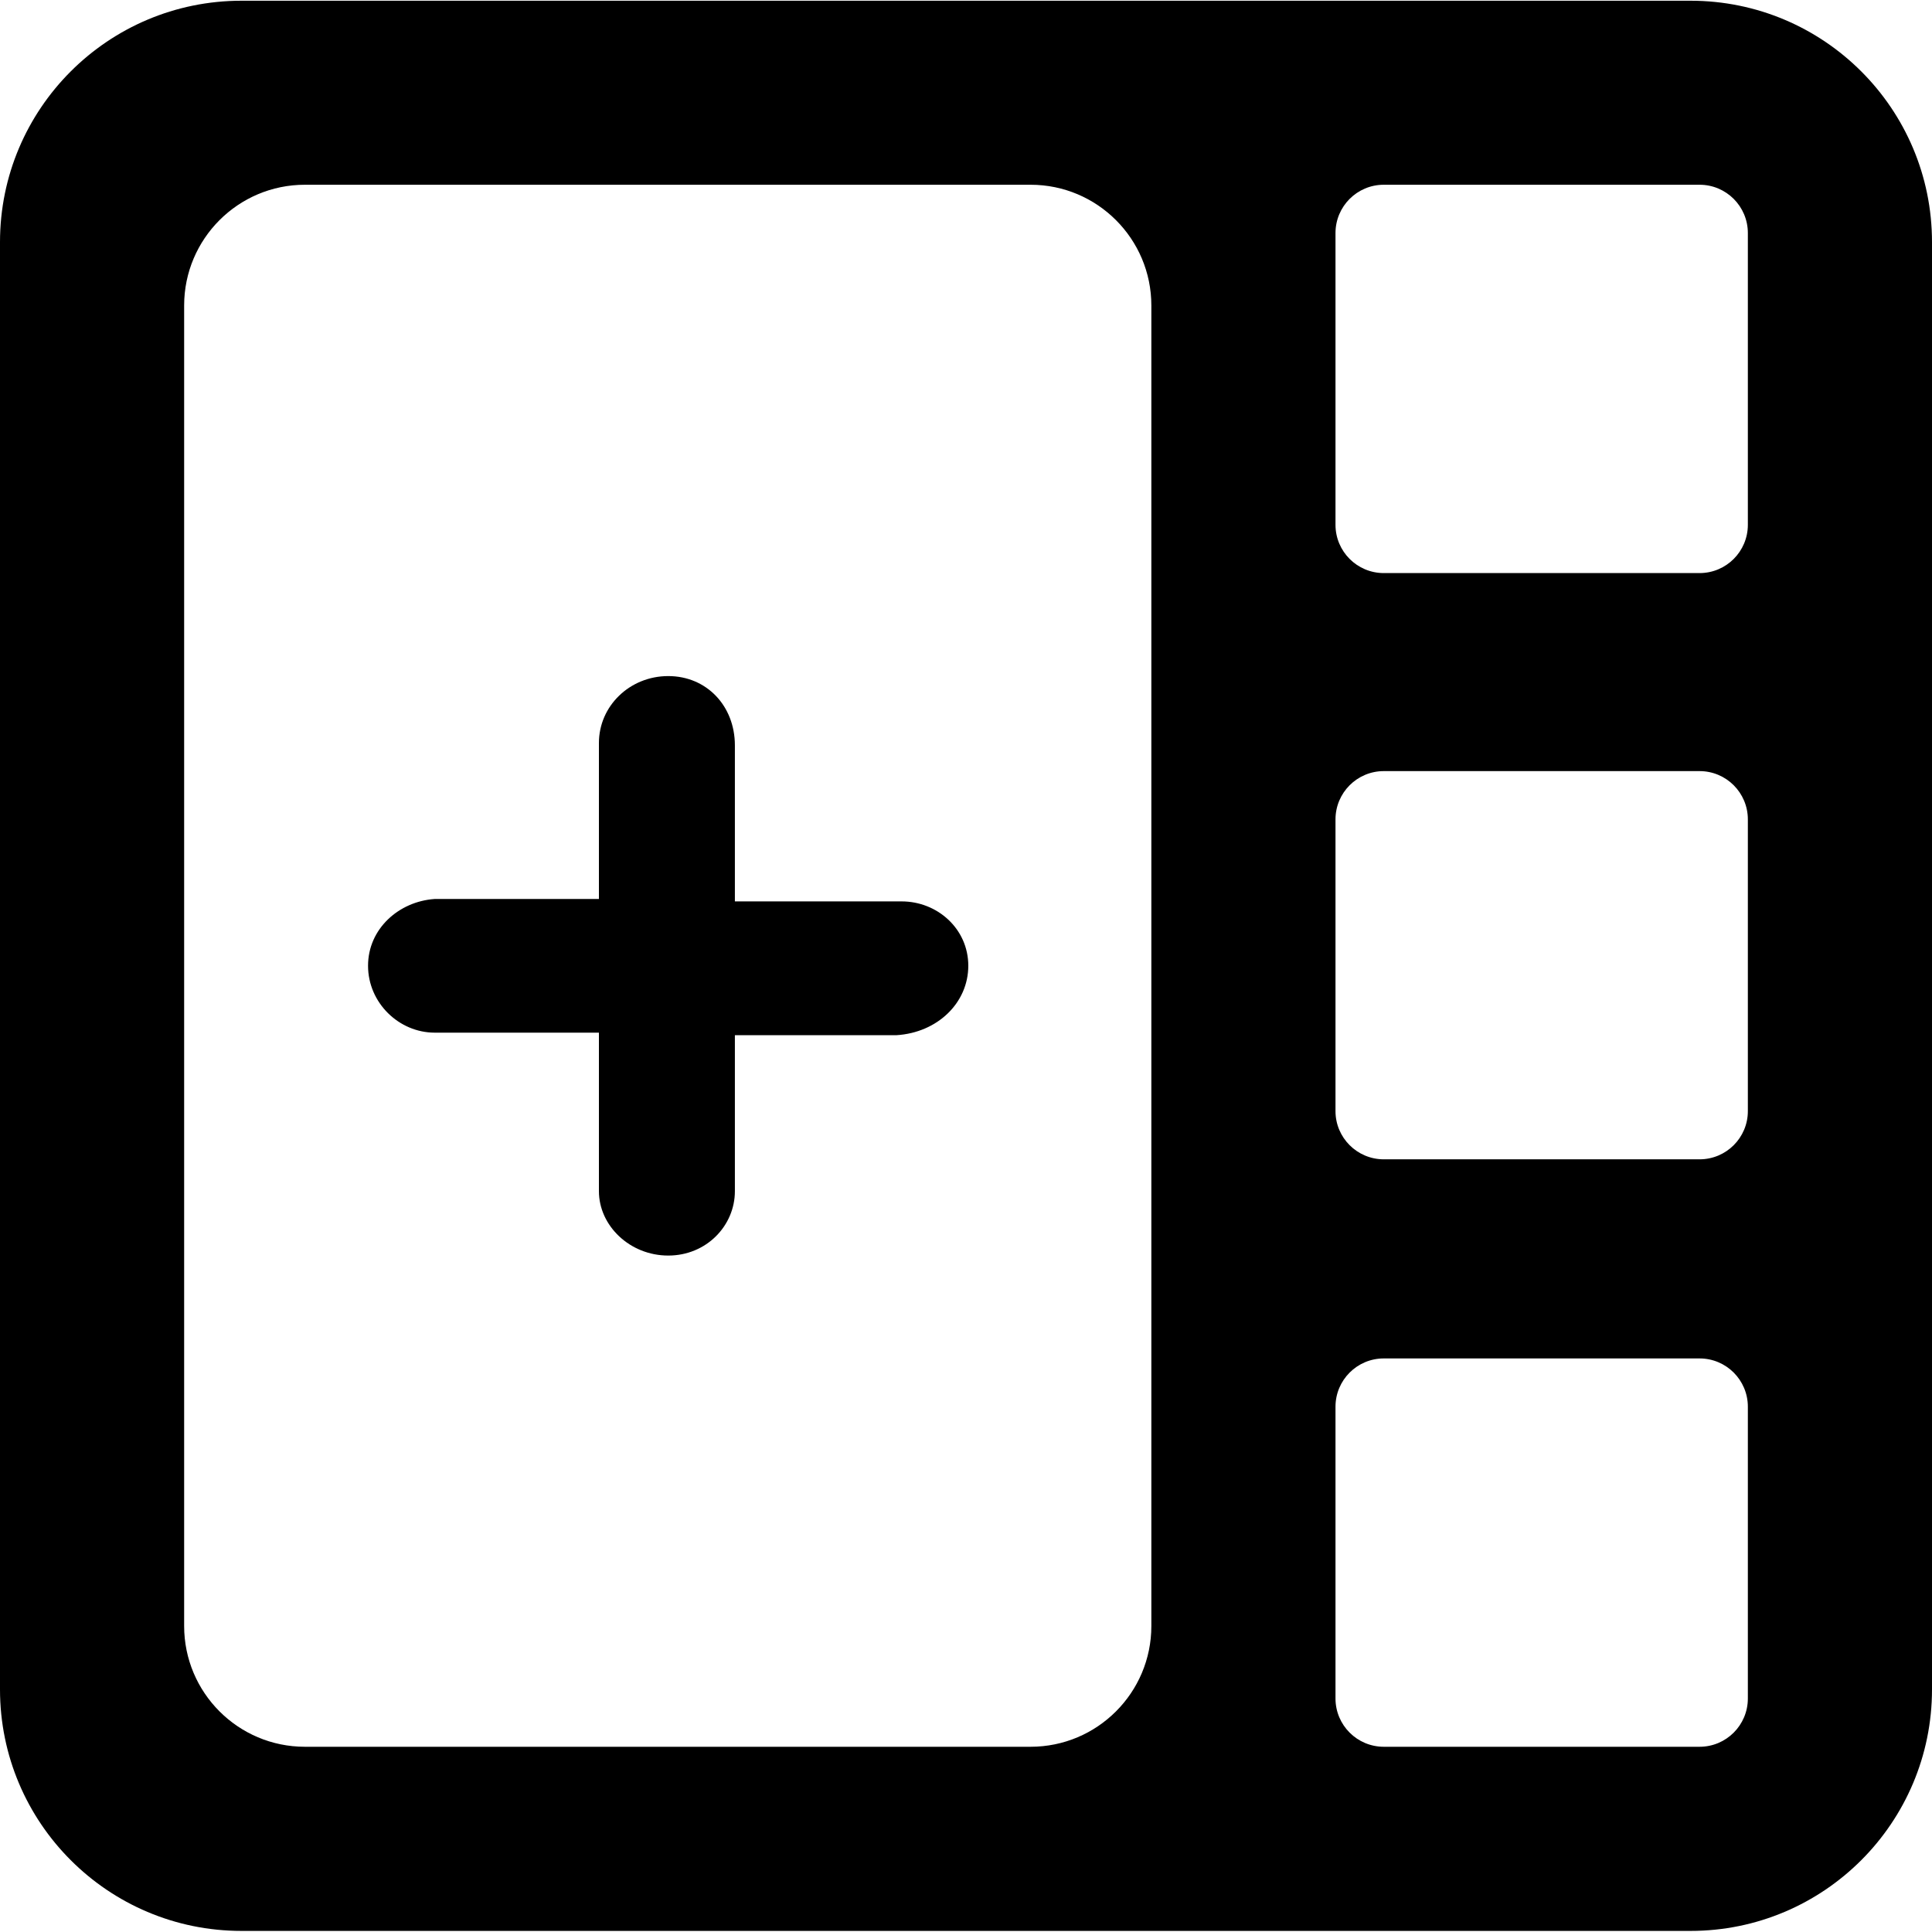 <svg viewBox="0 0 16 16" xmlns="http://www.w3.org/2000/svg"><path d="M4.96 6.153V7.445H3.6C3.304 7.465 3.048 7.691 3.048 7.998C3.048 8.305 3.304 8.552 3.6 8.552H4.96V9.865C4.96 10.151 5.216 10.398 5.534 10.398C5.851 10.398 6.086 10.15 6.086 9.865V8.573H7.424C7.764 8.552 8.019 8.305 8.019 7.998C8.019 7.692 7.763 7.465 7.467 7.465H6.086V6.173C6.086 5.846 5.852 5.599 5.534 5.599C5.216 5.599 4.96 5.846 4.96 6.153Z"/><path fill-rule="evenodd" clip-rule="evenodd" d="M0 13.991C1e-06 15.095 0.895 15.991 2 15.991H14C15.105 15.991 16 15.095 16 13.991V2.005C16 0.901 15.105 0.006 14 0.006L2 0.006C0.895 0.006 0 0.901 0 2.005V13.991ZM11.06 14.066C11.06 14.287 11.239 14.466 11.46 14.466H14.075C14.296 14.466 14.475 14.287 14.475 14.066V11.65C14.475 11.429 14.296 11.25 14.075 11.25H11.46C11.239 11.25 11.06 11.429 11.06 11.65V14.066ZM2.525 14.466C1.973 14.466 1.525 14.018 1.525 13.466V2.53C1.525 1.978 1.973 1.53 2.525 1.53H8.535C9.087 1.53 9.535 1.978 9.535 2.53V13.466C9.535 14.018 9.087 14.466 8.535 14.466H2.525ZM11.06 9.202C11.06 9.422 11.239 9.601 11.46 9.601H14.075C14.296 9.601 14.475 9.422 14.475 9.202V6.786C14.475 6.565 14.296 6.386 14.075 6.386H11.46C11.239 6.386 11.06 6.565 11.06 6.786V9.202ZM11.46 4.746C11.239 4.746 11.06 4.567 11.06 4.346V1.93C11.06 1.709 11.239 1.53 11.46 1.53H14.075C14.296 1.53 14.475 1.709 14.475 1.93V4.346C14.475 4.567 14.296 4.746 14.075 4.746H11.46Z"/></svg>